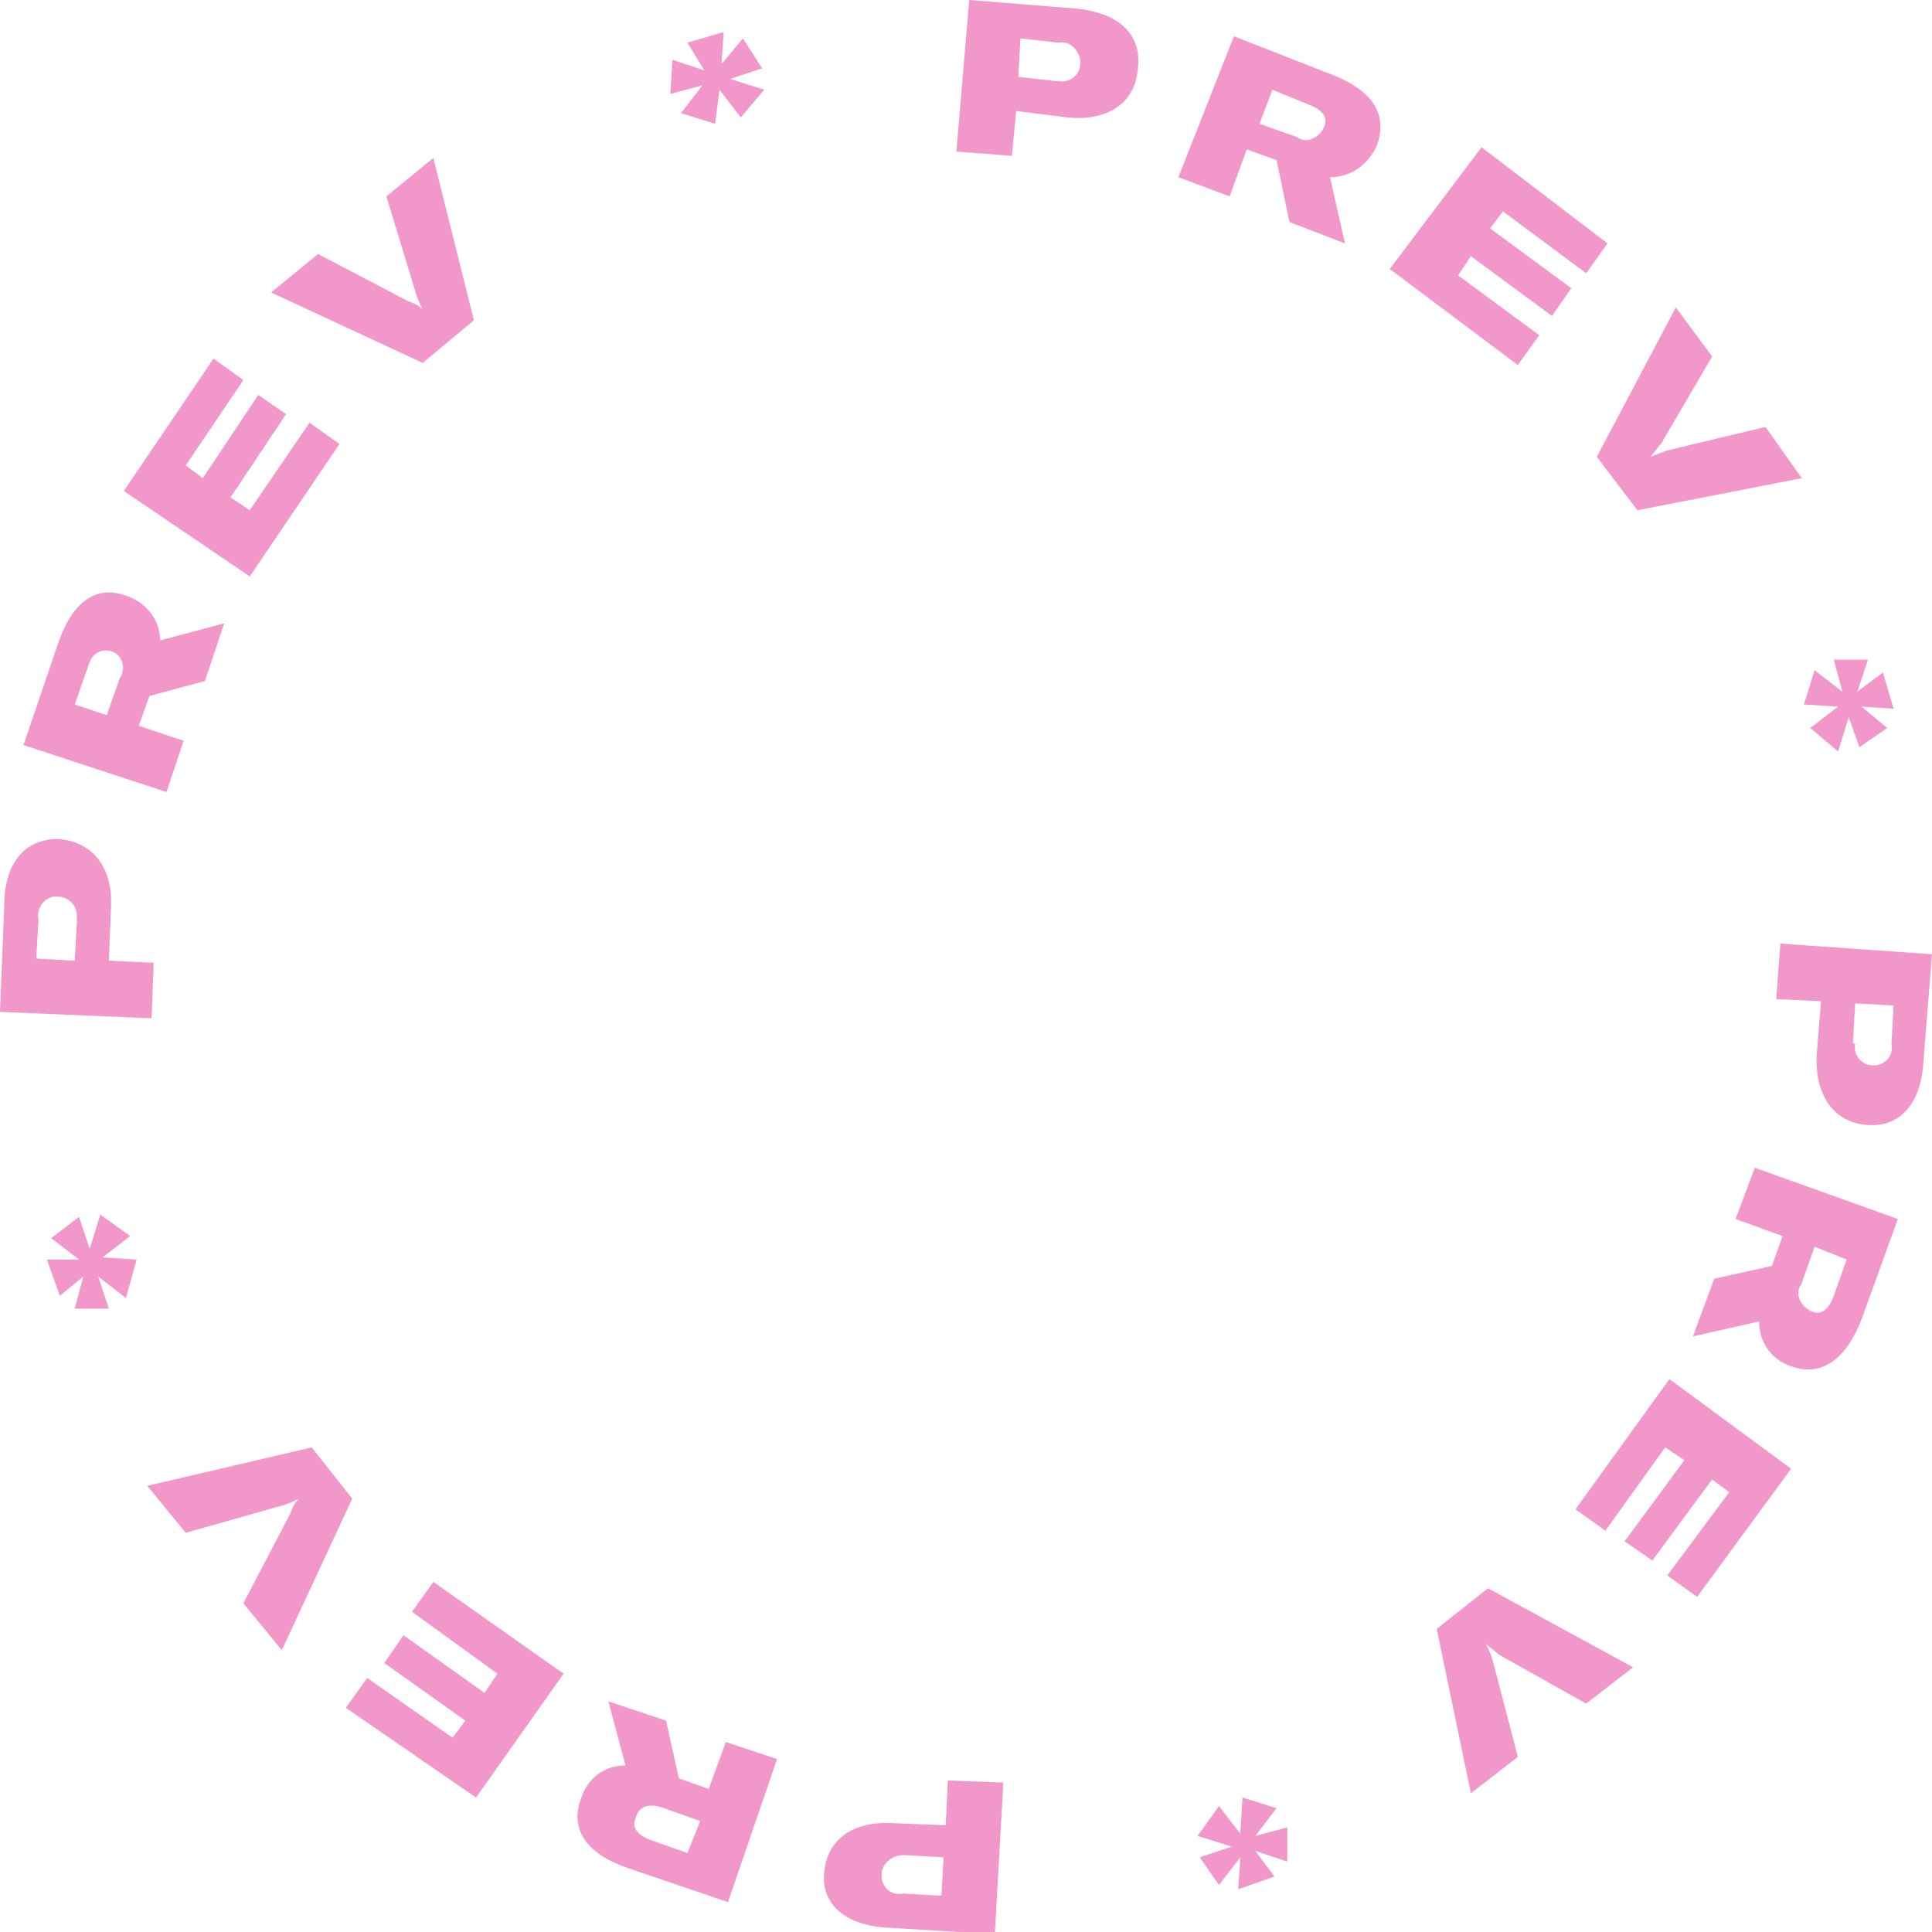 <?xml version="1.0" encoding="utf-8"?>
<!-- Generator: Adobe Illustrator 25.2.3, SVG Export Plug-In . SVG Version: 6.00 Build 0)  -->
<svg version="1.1" id="Layer_1" xmlns="http://www.w3.org/2000/svg" xmlns:xlink="http://www.w3.org/1999/xlink" x="0px" y="0px"
	 viewBox="0 0 90.5 90.5" style="enable-background:new 0 0 90.5 90.5;" xml:space="preserve">
<style type="text/css">
	.st0{fill-rule:evenodd;clip-rule:evenodd;fill:#F297C9;}
</style>
<path id="_Prev_prev_prev_prev_copy" class="st0" d="M35.7,3.2l-0.9-1.4l-1,1.2l0.1-1.5l-1.7,0.5L33,3.3l-1.5-0.5l-0.1,1.6L32.9,4
	l-1,1.3l1.6,0.5l0.2-1.6l1,1.3l1.1-1.3l-1.6-0.5L35.7,3.2z M50.4,0.4l-5-0.4l-0.6,7.1l2.6,0.2l0.2-2.1L50,5.5
	c1.9,0.2,3.2-0.7,3.3-2.3C53.5,1.6,52.4,0.6,50.4,0.4L50.4,0.4z M49.5,3.8l-1.8-0.2l0.1-1.8L49.6,2c0.5-0.1,0.9,0.3,1,0.8
	c0,0.1,0,0.1,0,0.2c0,0.5-0.5,0.9-1,0.8C49.6,3.8,49.5,3.8,49.5,3.8L49.5,3.8z M60.4,10.4l2.6,1l-0.7-3.1c1,0,1.8-0.6,2.2-1.5
	c0.4-1.1,0.2-2.4-2.1-3.3l-4.6-1.8l-2.6,6.6l2.4,0.9l0.8-2.2l1.4,0.5L60.4,10.4z M59.6,4.2l1.7,0.7C62.1,5.2,62.2,5.6,62,6
	c-0.2,0.4-0.7,0.7-1.1,0.5c-0.1,0-0.1-0.1-0.2-0.1L59,5.8L59.6,4.2z M68.3,12.9l0.6-0.9l3.8,2.8l0.9-1.3l-3.8-2.8l0.6-0.8l3.9,2.9
	l1-1.4l-5.9-4.5l-4.3,5.7l6,4.5l1-1.4L68.3,12.9z M74.8,21.4l1.9,2.5l7.7-1.5L82.7,20l-4.6,1.1c-0.3,0.1-0.5,0.2-0.8,0.3l0,0
	c0.2-0.2,0.3-0.4,0.5-0.6l2.4-4.1l-1.7-2.3L74.8,21.4z M87.1,35l1.3-0.9l-1.2-1l1.5,0.1l-0.5-1.7L87,32.4l0.5-1.5l-1.6,0l0.4,1.5
	l-1.3-1l-0.5,1.6l1.6,0.1l-1.3,1l1.3,1.1l0.5-1.6L87.1,35z M90.1,49.7l0.4-5l-7.1-0.5l-0.2,2.6l2.1,0.1l-0.2,2.5
	c-0.1,1.9,0.8,3.2,2.4,3.3C89,52.8,90,51.7,90.1,49.7L90.1,49.7z M86.8,48.8l0.1-1.8l1.8,0.1l-0.1,1.8c0.1,0.5-0.2,0.9-0.7,1
	c-0.1,0-0.1,0-0.2,0c-0.5,0-0.9-0.5-0.8-1C86.8,48.9,86.8,48.8,86.8,48.8L86.8,48.8z M80.3,59.9l-1,2.7l3.1-0.7c0,1,0.6,1.8,1.5,2.1
	c1.1,0.4,2.4,0.1,3.3-2.2l1.7-4.7l-6.7-2.4l-0.9,2.4l2.2,0.8L83,59.3L80.3,59.9z M86.5,59l-0.6,1.7c-0.3,0.8-0.7,0.9-1.1,0.7
	c-0.4-0.2-0.7-0.7-0.5-1.1c0-0.1,0.1-0.1,0.1-0.2l0.6-1.7L86.5,59z M78,67.8l0.9,0.6l-2.8,3.8l1.3,0.9l2.8-3.8l0.8,0.6l-2.9,3.9
	l1.4,1l4.4-6l-5.7-4.2l-4.4,6.1l1.4,1L78,67.8z M69.7,74.4l-2.4,1.9l1.6,7.7l2.2-1.7l-1.2-4.6c-0.1-0.3-0.2-0.5-0.3-0.7l0,0
	c0.2,0.2,0.4,0.3,0.6,0.5l4.1,2.3l2.2-1.7L69.7,74.4z M56.2,87l0.9,1.3l1-1.3l-0.1,1.5l1.7-0.6l-0.9-1.2l1.5,0.5l0-1.6l-1.5,0.4
	l1-1.3l-1.6-0.5l-0.1,1.7l-1-1.3L56.1,86l1.6,0.5L56.2,87z M41.6,90.3l5,0.3l0.4-7.1l-2.6-0.1l-0.1,2.1l-2.5-0.1
	c-1.9-0.1-3.1,0.8-3.2,2.4C38.5,89.2,39.6,90.2,41.6,90.3L41.6,90.3z M42.4,86.9l1.8,0.1l-0.1,1.8l-1.8-0.1c-0.5,0.1-0.9-0.2-1-0.7
	c0-0.1,0-0.1,0-0.2c0-0.5,0.5-0.9,1-0.9C42.3,86.9,42.4,86.9,42.4,86.9L42.4,86.9z M31.2,80.6l-2.7-0.9l0.8,3c-1,0-1.8,0.6-2.1,1.6
	c-0.4,1.1-0.1,2.4,2.2,3.2l4.7,1.6l2.3-6.7L34,81.6l-0.8,2.2l-1.4-0.5L31.2,80.6z M32.2,86.8l-1.7-0.6c-0.8-0.3-0.9-0.7-0.7-1.1
	c0.1-0.4,0.5-0.7,1.3-0.4l1.7,0.6L32.2,86.8z M23.3,78.4l-0.6,0.9l-3.8-2.7l-0.9,1.3l3.8,2.7l-0.6,0.8l-4-2.8l-1,1.4l6.1,4.2
	l4.1-5.8l-6.1-4.3l-1,1.4L23.3,78.4z M16.5,70.2l-1.9-2.4l-7.7,1.8l1.8,2.2l4.6-1.3c0.3-0.1,0.5-0.2,0.7-0.3l0,0
	c-0.2,0.2-0.3,0.4-0.4,0.7l-2.2,4.2l1.8,2.2L16.5,70.2z M3.7,57l-1.3,1l1.3,1l-1.5,0l0.6,1.7l1.1-0.9l-0.4,1.5l1.6,0l-0.5-1.5l1.3,1
	L6.4,59l-1.6-0.1l1.3-1l-1.4-1l-0.5,1.6L3.7,57z M0.2,42.4l-0.2,5l7.1,0.3l0.1-2.6L5.1,45l0.1-2.5c0.1-1.9-0.9-3.1-2.5-3.2
	C1.2,39.3,0.2,40.4,0.2,42.4L0.2,42.4z M3.6,43.2L3.5,45l-1.8-0.1l0.1-1.8c-0.1-0.5,0.2-1,0.7-1.1c0.1,0,0.1,0,0.2,0
	c0.5,0,0.9,0.4,0.9,0.9C3.6,43.1,3.6,43.1,3.6,43.2L3.6,43.2z M9.6,31.9l0.9-2.7l-3,0.8c0-1-0.7-1.8-1.6-2.1
	c-1.1-0.4-2.4-0.1-3.2,2.3l-1.6,4.7l6.7,2.2l0.8-2.4L6.5,34l0.5-1.4L9.6,31.9z M3.5,33l0.6-1.7c0.2-0.8,0.7-0.9,1.1-0.8
	c0.4,0.1,0.7,0.6,0.5,1.1c0,0.1-0.1,0.1-0.1,0.2L5,33.5L3.5,33z M11.7,23.9l-0.9-0.6l2.6-3.9l-1.3-0.9l-2.6,3.9l-0.8-0.6l2.7-4
	l-1.4-1L5.8,23l5.9,4l4.2-6.2l-1.4-1L11.7,23.9z M19.8,17l2.4-2l-1.9-7.6l-2.2,1.8l1.4,4.6c0.1,0.3,0.2,0.5,0.3,0.7l0,0
	c-0.2-0.2-0.4-0.3-0.7-0.4l-4.2-2.2l-2.2,1.8L19.8,17z"/>
</svg>

